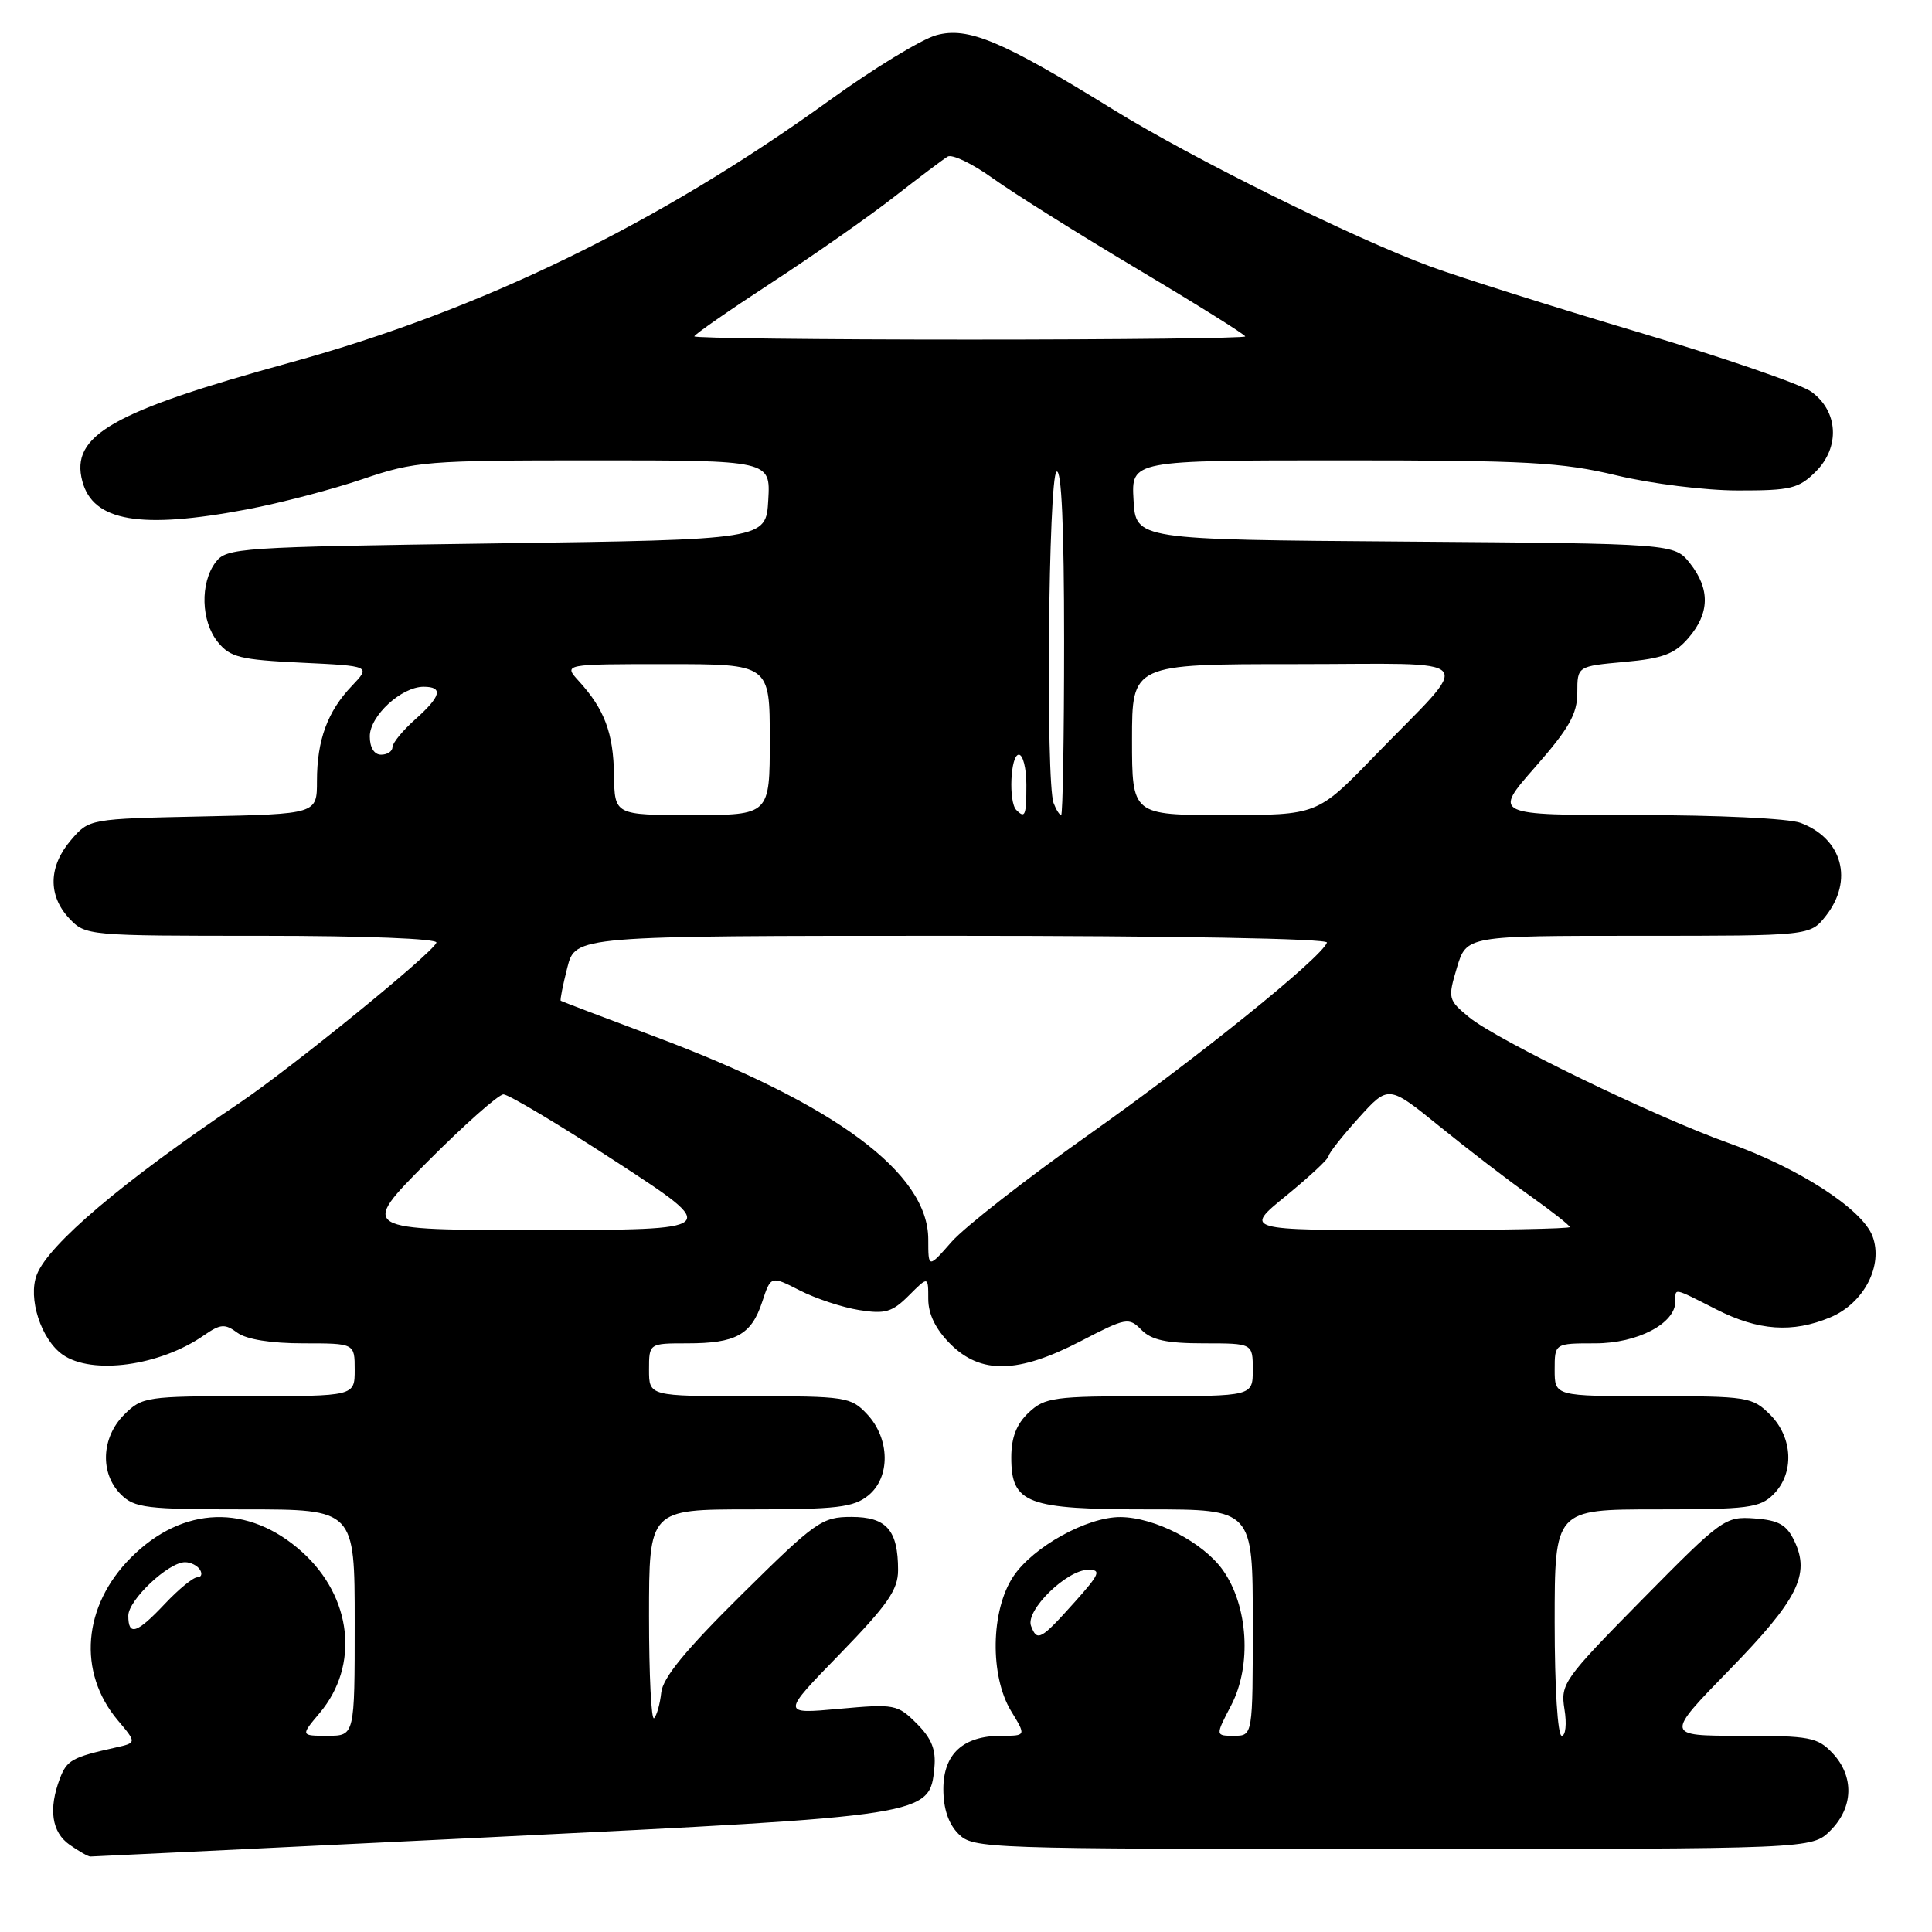 <?xml version="1.0" encoding="UTF-8" standalone="no"?>
<!DOCTYPE svg PUBLIC "-//W3C//DTD SVG 1.1//EN" "http://www.w3.org/Graphics/SVG/1.1/DTD/svg11.dtd" >
<svg xmlns="http://www.w3.org/2000/svg" xmlns:xlink="http://www.w3.org/1999/xlink" version="1.1" viewBox="0 0 256 256">
 <g >
 <path fill="currentColor"
d=" M 65.00 243.44 C 123.23 240.59 123.19 240.60 123.81 234.22 C 124.04 231.85 123.45 230.36 121.48 228.39 C 118.93 225.84 118.55 225.76 111.18 226.43 C 103.53 227.13 103.53 227.13 111.27 219.18 C 117.62 212.64 119.00 210.66 119.00 208.05 C 119.00 202.74 117.47 201.00 112.81 201.00 C 108.92 201.00 108.09 201.58 98.30 211.26 C 90.89 218.58 87.83 222.30 87.62 224.26 C 87.46 225.77 87.03 227.30 86.67 227.67 C 86.30 228.03 86.00 221.96 86.00 214.17 C 86.00 200.00 86.00 200.00 99.39 200.00 C 110.89 200.00 113.10 199.74 115.05 198.16 C 118.01 195.76 117.94 190.63 114.89 187.38 C 112.75 185.10 112.07 185.00 99.33 185.00 C 86.00 185.00 86.00 185.00 86.00 181.50 C 86.00 178.00 86.00 178.00 91.07 178.00 C 97.51 178.00 99.56 176.87 100.99 172.52 C 102.14 169.03 102.14 169.03 105.98 170.99 C 108.09 172.07 111.63 173.24 113.84 173.59 C 117.29 174.14 118.22 173.87 120.43 171.66 C 123.00 169.09 123.00 169.09 123.00 172.12 C 123.00 174.14 123.98 176.13 125.92 178.08 C 129.96 182.12 134.89 182.02 143.18 177.72 C 149.23 174.58 149.57 174.52 151.25 176.22 C 152.57 177.56 154.59 178.00 159.50 178.00 C 166.00 178.00 166.00 178.00 166.00 181.50 C 166.00 185.00 166.00 185.00 152.31 185.00 C 139.64 185.00 138.46 185.16 136.31 187.17 C 134.69 188.70 134.00 190.47 134.00 193.12 C 134.00 199.24 136.03 200.00 152.22 200.00 C 166.00 200.00 166.00 200.00 166.00 215.00 C 166.00 230.00 166.00 230.00 163.52 230.00 C 161.03 230.00 161.03 230.00 163.14 225.96 C 165.88 220.69 165.39 212.77 162.03 208.04 C 159.41 204.36 153.03 201.05 148.46 201.02 C 144.05 200.99 136.87 204.97 134.26 208.90 C 131.27 213.39 131.14 222.08 133.99 226.75 C 135.97 230.00 135.97 230.00 132.71 230.00 C 127.62 230.00 125.00 232.40 125.00 237.06 C 125.00 239.67 125.68 241.68 127.00 243.00 C 128.95 244.95 130.33 245.00 184.55 245.00 C 240.09 245.00 240.09 245.00 242.55 242.55 C 245.60 239.49 245.71 235.38 242.83 232.31 C 240.83 230.19 239.81 230.00 230.64 230.00 C 220.64 230.00 220.64 230.00 229.17 221.25 C 238.21 211.97 239.89 208.64 237.77 204.20 C 236.74 202.03 235.70 201.44 232.48 201.20 C 228.58 200.92 228.18 201.21 217.60 211.94 C 207.16 222.54 206.76 223.11 207.30 226.49 C 207.62 228.42 207.45 230.00 206.94 230.00 C 206.40 230.00 206.00 223.66 206.00 215.00 C 206.00 200.00 206.00 200.00 219.50 200.00 C 231.67 200.00 233.20 199.80 235.00 198.00 C 237.78 195.22 237.58 190.48 234.55 187.45 C 232.19 185.10 231.56 185.00 219.05 185.00 C 206.00 185.00 206.00 185.00 206.00 181.50 C 206.00 178.00 206.00 178.00 211.37 178.00 C 216.99 178.00 222.00 175.37 222.00 172.43 C 222.00 170.64 221.62 170.56 227.42 173.50 C 233.00 176.34 237.51 176.65 242.52 174.56 C 246.99 172.69 249.59 167.67 248.11 163.78 C 246.74 160.19 238.30 154.74 229.00 151.44 C 219.36 148.01 198.34 137.82 194.65 134.78 C 191.88 132.49 191.83 132.30 193.05 128.21 C 194.32 124.00 194.32 124.00 217.09 124.00 C 239.85 124.00 239.85 124.00 241.93 121.37 C 245.63 116.66 244.14 111.14 238.60 109.04 C 237.06 108.45 227.59 108.00 216.85 108.00 C 197.83 108.00 197.83 108.00 203.42 101.64 C 207.92 96.51 209.00 94.60 209.00 91.78 C 209.00 88.28 209.00 88.28 215.24 87.71 C 220.34 87.25 221.89 86.67 223.74 84.52 C 226.55 81.25 226.61 78.05 223.94 74.65 C 221.87 72.03 221.87 72.03 186.19 71.76 C 150.50 71.50 150.50 71.50 150.20 66.25 C 149.90 61.00 149.90 61.00 177.88 61.00 C 202.39 61.00 206.91 61.25 214.19 62.99 C 218.79 64.10 225.98 64.99 230.30 64.99 C 237.30 65.00 238.35 64.74 240.61 62.48 C 243.85 59.24 243.58 54.47 240.00 51.90 C 238.62 50.91 228.28 47.35 217.00 43.99 C 205.72 40.63 193.35 36.72 189.50 35.30 C 179.36 31.57 157.92 20.96 147.50 14.51 C 132.78 5.41 128.27 3.51 124.07 4.66 C 122.10 5.20 115.78 9.06 110.00 13.23 C 87.30 29.63 63.76 41.09 38.43 48.05 C 14.83 54.54 9.29 57.71 10.91 63.77 C 12.33 69.10 18.61 70.17 32.75 67.49 C 37.13 66.66 44.01 64.86 48.04 63.49 C 55.01 61.12 56.45 61.00 78.73 61.00 C 102.10 61.00 102.10 61.00 101.80 66.25 C 101.50 71.50 101.50 71.50 65.79 72.00 C 31.56 72.48 30.02 72.58 28.57 74.50 C 26.49 77.26 26.63 82.32 28.86 85.07 C 30.50 87.10 31.82 87.42 39.93 87.81 C 49.13 88.25 49.13 88.25 46.63 90.88 C 43.39 94.27 42.00 98.07 42.00 103.49 C 42.00 107.86 42.00 107.86 26.91 108.18 C 11.82 108.50 11.82 108.50 9.41 111.31 C 6.42 114.79 6.33 118.66 9.17 121.69 C 11.33 123.98 11.58 124.00 34.76 124.00 C 48.37 124.00 58.03 124.38 57.83 124.91 C 57.32 126.30 38.63 141.50 31.67 146.19 C 16.27 156.56 6.44 164.89 4.88 168.89 C 3.66 172.00 5.44 177.49 8.30 179.50 C 12.19 182.22 21.19 181.00 27.02 176.94 C 29.22 175.42 29.79 175.37 31.46 176.60 C 32.67 177.48 35.92 178.00 40.19 178.00 C 47.00 178.00 47.00 178.00 47.00 181.50 C 47.00 185.00 47.00 185.00 32.95 185.00 C 19.38 185.00 18.83 185.08 16.45 187.45 C 13.42 190.48 13.22 195.22 16.00 198.00 C 17.82 199.82 19.33 200.00 32.50 200.00 C 47.00 200.00 47.00 200.00 47.00 215.00 C 47.00 230.00 47.00 230.00 43.41 230.00 C 39.82 230.00 39.82 230.00 42.37 226.97 C 47.65 220.69 46.67 211.64 40.05 205.66 C 32.92 199.23 24.24 199.50 17.37 206.37 C 10.96 212.77 10.24 221.57 15.60 227.94 C 18.12 230.93 18.12 230.93 15.31 231.56 C 9.56 232.84 8.86 233.23 7.94 235.65 C 6.40 239.70 6.85 242.78 9.22 244.44 C 10.44 245.30 11.68 246.00 11.97 246.00 C 12.26 246.00 36.12 244.85 65.00 243.44 Z  M 136.62 215.45 C 135.83 213.40 141.35 208.00 144.22 208.00 C 145.95 208.00 145.71 208.59 142.43 212.25 C 137.89 217.32 137.43 217.57 136.62 215.45 Z  M 17.00 214.09 C 17.00 212.01 22.31 207.00 24.52 207.00 C 25.27 207.00 26.16 207.45 26.50 208.00 C 26.84 208.55 26.68 209.00 26.14 209.00 C 25.60 209.00 23.68 210.57 21.86 212.50 C 18.12 216.47 17.00 216.83 17.00 214.09 Z  M 123.00 164.23 C 123.00 155.44 110.71 146.32 86.80 137.36 C 80.03 134.83 74.41 132.69 74.30 132.60 C 74.19 132.51 74.58 130.54 75.17 128.22 C 76.24 124.00 76.24 124.00 126.20 124.00 C 155.57 124.00 176.03 124.37 175.83 124.90 C 175.09 126.92 158.60 140.22 144.35 150.29 C 136.02 156.18 127.81 162.59 126.10 164.54 C 123.00 168.07 123.00 168.07 123.00 164.23 Z  M 56.57 154.01 C 61.48 149.07 66.05 145.02 66.71 145.01 C 67.38 145.01 74.13 149.04 81.71 153.98 C 95.50 162.97 95.50 162.97 71.57 162.98 C 47.64 163.00 47.64 163.00 56.57 154.01 Z  M 170.41 158.45 C 173.48 155.94 176.02 153.58 176.04 153.20 C 176.06 152.81 177.86 150.53 180.03 148.13 C 183.98 143.76 183.98 143.76 190.74 149.24 C 194.46 152.26 199.86 156.41 202.75 158.46 C 205.64 160.51 208.00 162.37 208.00 162.59 C 208.00 162.82 198.28 163.00 186.41 163.00 C 164.82 163.00 164.82 163.00 170.41 158.45 Z  M 81.36 102.70 C 81.28 97.13 80.10 93.98 76.70 90.25 C 74.65 88.00 74.65 88.00 88.33 88.00 C 102.00 88.00 102.00 88.00 102.00 98.00 C 102.00 108.00 102.00 108.00 91.72 108.00 C 81.44 108.00 81.44 108.00 81.36 102.70 Z  M 134.67 107.33 C 133.61 106.28 133.89 100.00 135.00 100.00 C 135.55 100.00 136.00 101.80 136.00 104.00 C 136.00 108.09 135.83 108.50 134.67 107.33 Z  M 139.61 106.42 C 138.55 103.67 138.92 63.17 140.00 62.50 C 140.66 62.09 141.00 69.82 141.00 84.94 C 141.00 97.62 140.82 108.00 140.61 108.00 C 140.39 108.00 139.94 107.29 139.61 106.42 Z  M 150.00 98.00 C 150.00 88.00 150.00 88.00 171.65 88.00 C 196.63 88.00 195.37 86.53 182.06 100.25 C 174.55 108.00 174.55 108.00 162.27 108.00 C 150.00 108.00 150.00 108.00 150.00 98.00 Z  M 49.00 97.57 C 49.00 94.86 53.19 91.00 56.13 91.00 C 58.78 91.00 58.45 92.27 55.00 95.34 C 53.35 96.81 52.00 98.46 52.00 99.01 C 52.00 99.55 51.33 100.00 50.50 100.00 C 49.58 100.00 49.00 99.06 49.00 97.57 Z  M 92.00 44.57 C 92.00 44.34 96.61 41.13 102.25 37.45 C 107.89 33.77 115.20 28.65 118.50 26.07 C 121.80 23.50 124.98 21.10 125.57 20.75 C 126.16 20.39 128.86 21.69 131.57 23.64 C 134.28 25.58 142.91 31.00 150.75 35.67 C 158.59 40.34 165.00 44.35 165.00 44.58 C 165.00 44.81 148.57 45.00 128.50 45.00 C 108.42 45.00 92.00 44.81 92.00 44.57 Z "/>
</g>
</svg>